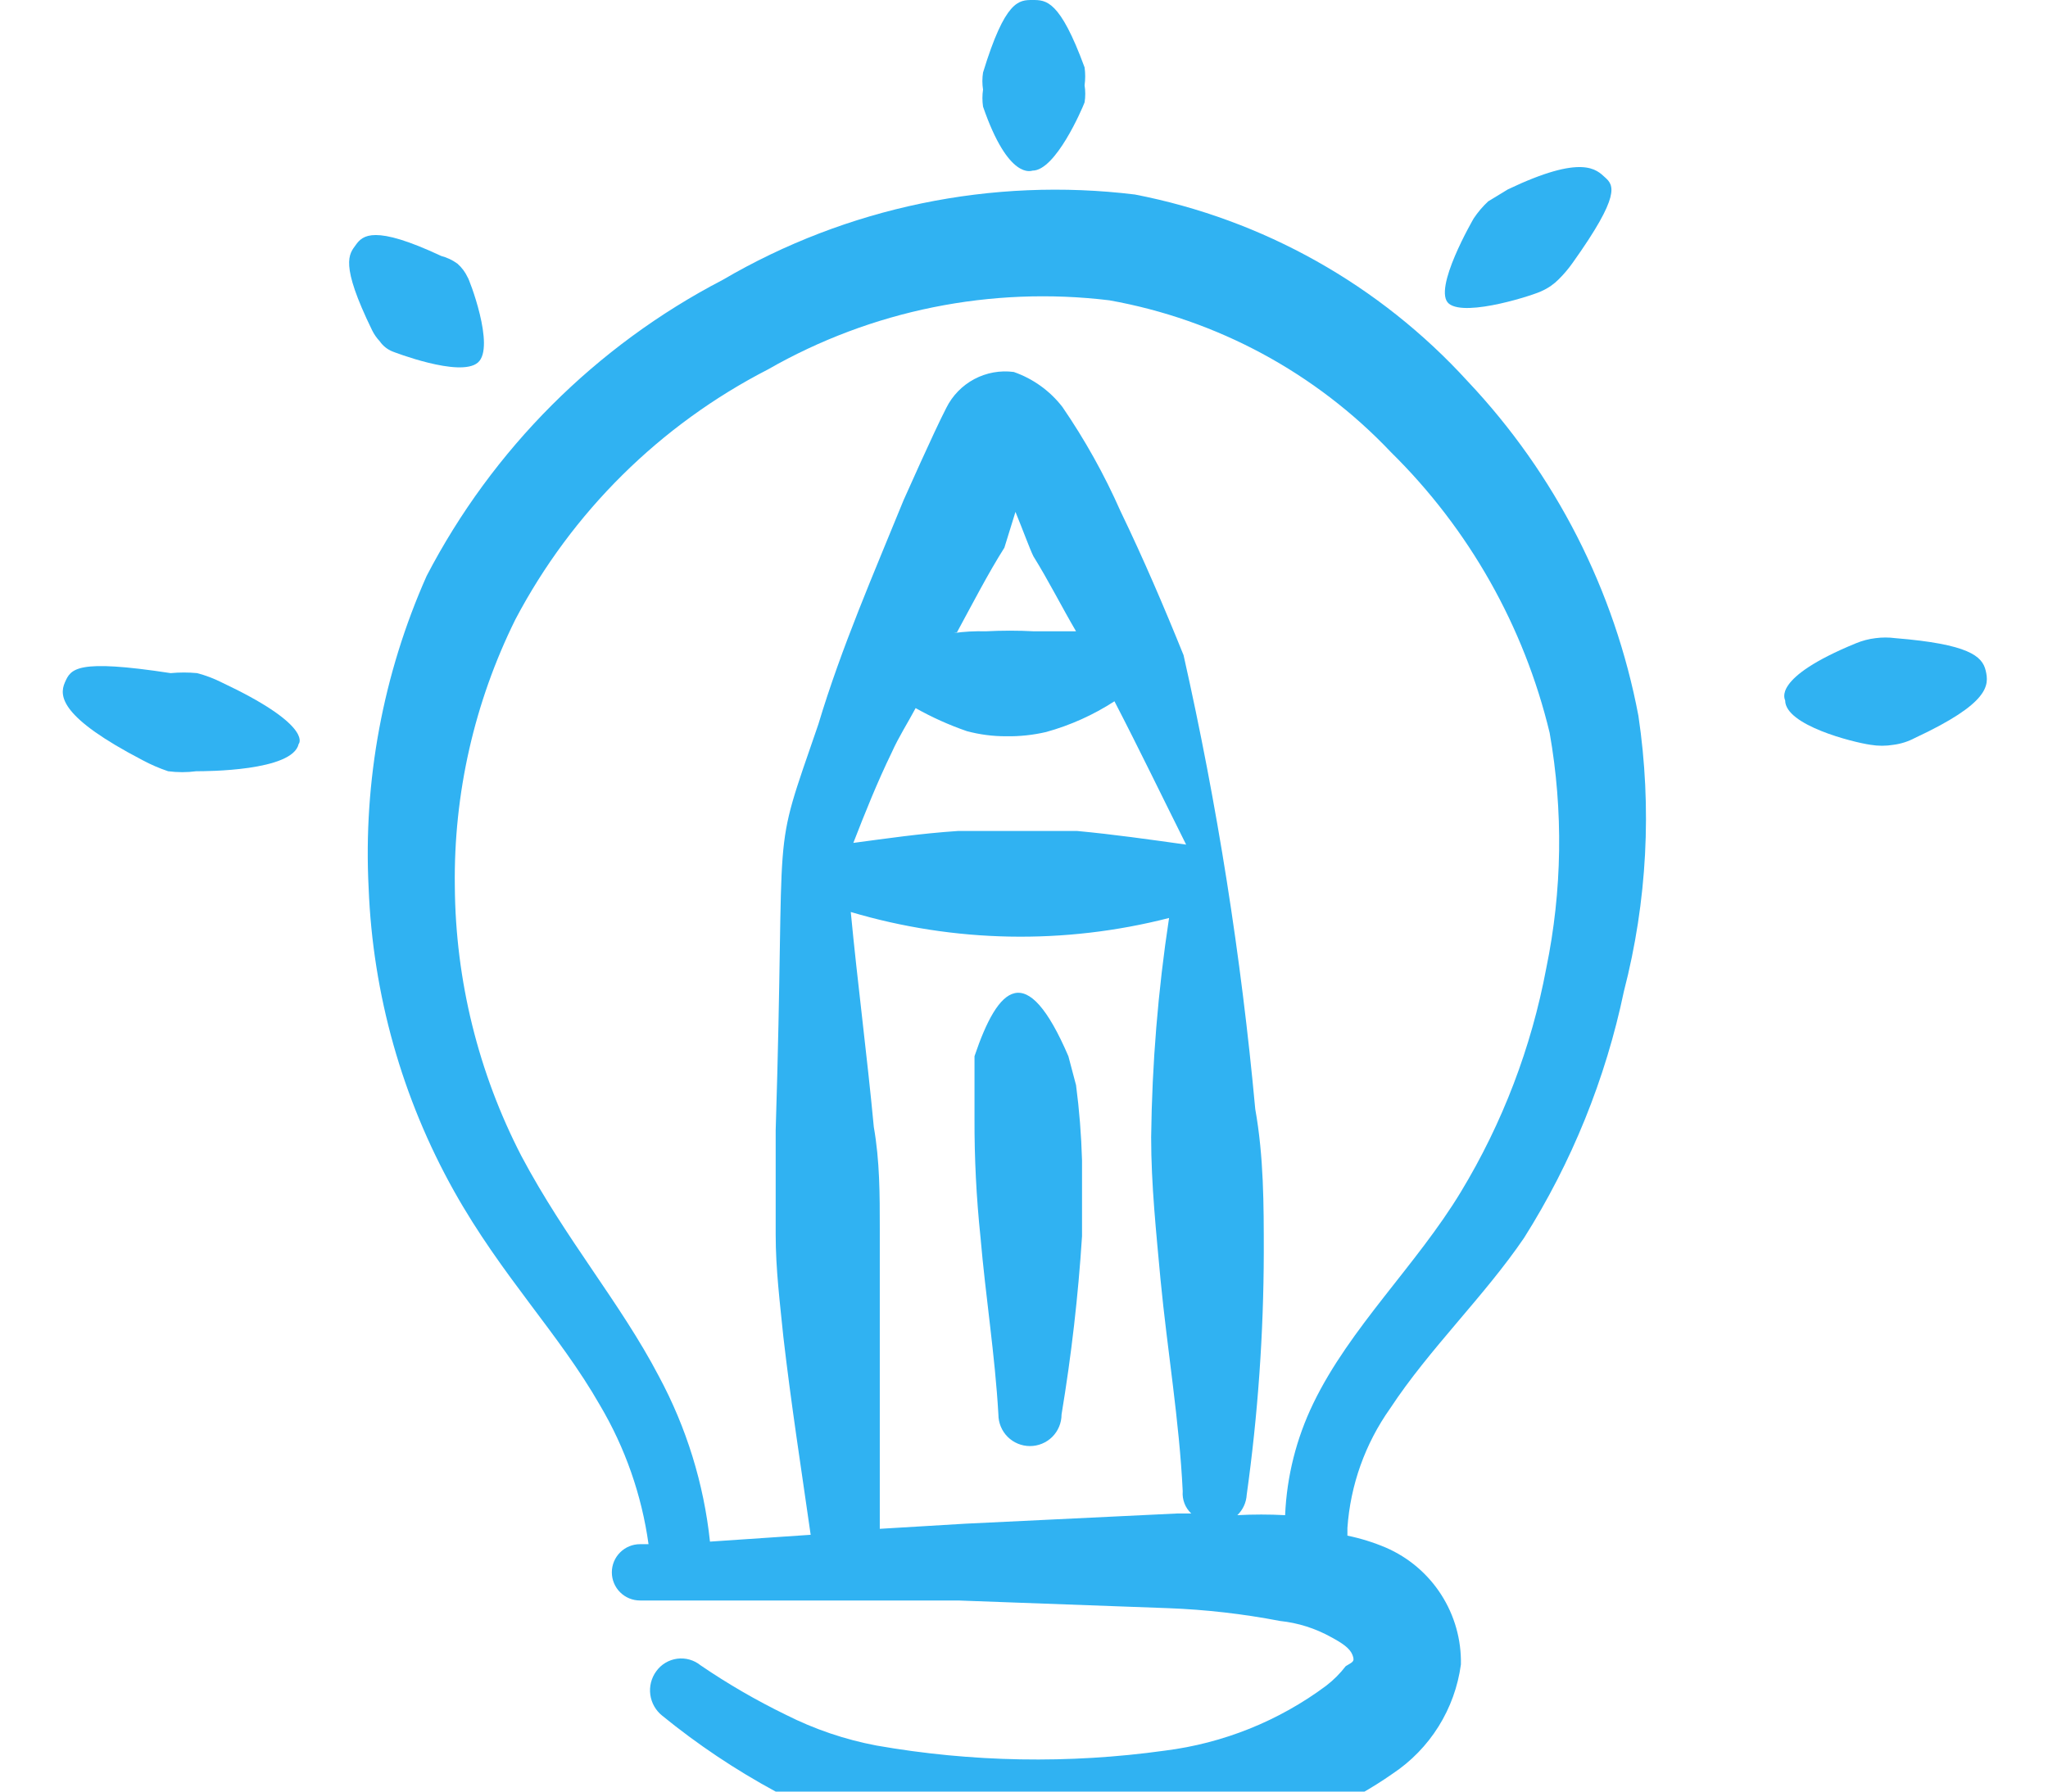 <svg width="96" height="84" viewBox="0 0 96 84" fill="none" xmlns="http://www.w3.org/2000/svg">
<g clip-path="url(#clip0_2_149)">
<g clip-path="url(#clip1_2_149)">
<path fill-rule="evenodd" clip-rule="evenodd" d="M10.4 32C10.03 31.812 9.641 31.665 9.24 31.56C8.828 31.521 8.412 31.521 8 31.56C3.56 30.88 3.32 31.36 3.04 32C2.76 32.64 2.84 33.64 6.68 35.64C7.065 35.847 7.466 36.021 7.88 36.16C8.318 36.218 8.762 36.218 9.2 36.16C9.64 36.16 13.72 36.16 14 34.88C14.08 34.8 14.48 33.92 10.4 32Z" fill="#30B2F2"/>
<path fill-rule="evenodd" clip-rule="evenodd" d="M18.4 16.48C18.4 16.48 21.56 17.72 22.4 17C23.24 16.28 21.96 13 21.92 13C21.806 12.755 21.643 12.537 21.44 12.36C21.211 12.194 20.953 12.072 20.68 12C17.52 10.52 17 11.04 16.68 11.48C16.36 11.92 15.92 12.36 17.44 15.48C17.533 15.67 17.654 15.846 17.8 16C17.948 16.216 18.157 16.383 18.4 16.48Z" fill="#30B2F2"/>
<path fill-rule="evenodd" clip-rule="evenodd" d="M48.4 8C49.48 8 50.72 5.12 50.84 4.8C50.882 4.535 50.882 4.265 50.84 4C50.878 3.721 50.878 3.439 50.84 3.16C49.68 0 49.04 0 48.4 0C47.76 0 47.12 0 46.08 3.4C46.038 3.665 46.038 3.935 46.08 4.2C46.041 4.465 46.041 4.735 46.08 5C47.28 8.48 48.36 8 48.4 8Z" fill="#30B2F2"/>
<path fill-rule="evenodd" clip-rule="evenodd" d="M72.28 13.64C72.58 13.505 72.851 13.315 73.08 13.08C73.315 12.845 73.529 12.591 73.72 12.32C76 9.12 75.64 8.68 75.24 8.32C74.84 7.96 74.2 7.2 70.68 8.88L69.76 9.44C69.503 9.679 69.275 9.947 69.08 10.24C69.08 10.24 67.12 13.6 67.92 14.24C68.72 14.88 72 13.8 72.28 13.64Z" fill="#30B2F2"/>
<path fill-rule="evenodd" clip-rule="evenodd" d="M88.84 29.92C88.534 29.88 88.225 29.88 87.919 29.92C87.603 29.957 87.294 30.038 86.999 30.16C82.999 31.8 83.68 32.8 83.68 32.84C83.68 34 86.84 34.8 87.68 34.92C88.037 34.98 88.402 34.98 88.76 34.92C89.109 34.875 89.448 34.766 89.76 34.6C93.279 32.96 93.24 32.12 93.079 31.44C92.919 30.76 92.279 30.2 88.84 29.92Z" fill="#30B2F2"/>
<path fill-rule="evenodd" clip-rule="evenodd" d="M50.08 49.52C48.12 44.96 46.8 46.2 45.68 49.52V52.44C45.673 54.297 45.767 56.154 45.96 58C46.2 60.8 46.64 63.52 46.8 66.32C46.8 66.713 46.956 67.089 47.233 67.367C47.511 67.644 47.888 67.8 48.28 67.8C48.672 67.8 49.049 67.644 49.327 67.367C49.604 67.089 49.76 66.713 49.76 66.32C50.22 63.552 50.541 60.761 50.72 57.96V54.4C50.686 53.223 50.593 52.048 50.44 50.88L50.08 49.52Z" fill="#30B2F2"/>
<path fill-rule="evenodd" clip-rule="evenodd" d="M76.8 33.56C75.687 27.676 72.911 22.235 68.8 17.88C64.678 13.358 59.207 10.286 53.2 9.12C46.496 8.302 39.708 9.707 33.88 13.12C27.937 16.211 23.091 21.058 20 27C17.955 31.599 17.023 36.614 17.28 41.64C17.476 46.623 18.846 51.488 21.28 55.84C23.52 59.84 26.2 62.52 28.12 65.88C29.305 67.881 30.08 70.097 30.4 72.4H30C29.65 72.4 29.314 72.539 29.067 72.787C28.819 73.034 28.68 73.37 28.68 73.72C28.68 74.07 28.819 74.406 29.067 74.654C29.314 74.901 29.65 75.04 30 75.04H39.56H44.92L54.76 75.4C56.52 75.467 58.271 75.667 60 76C60.843 76.088 61.66 76.347 62.4 76.76C62.92 77.04 63.28 77.28 63.4 77.6C63.52 77.92 63.4 77.92 63.08 78.12C62.815 78.466 62.505 78.775 62.16 79.04C59.945 80.689 57.34 81.736 54.6 82.08C50.108 82.706 45.547 82.625 41.08 81.84C39.606 81.561 38.179 81.077 36.84 80.4C35.452 79.725 34.115 78.95 32.84 78.08C32.688 77.956 32.511 77.865 32.322 77.811C32.133 77.758 31.934 77.744 31.739 77.77C31.545 77.797 31.357 77.862 31.189 77.964C31.02 78.065 30.874 78.2 30.76 78.36C30.53 78.677 30.431 79.069 30.483 79.456C30.536 79.844 30.735 80.196 31.04 80.44C32.698 81.791 34.479 82.983 36.36 84C36.64 84 37 84.2 37.32 84.36C37.101 84.503 36.933 84.712 36.84 84.956C36.746 85.2 36.732 85.468 36.8 85.72C37.312 88.232 38.501 90.556 40.24 92.44C42.128 94.381 44.575 95.682 47.24 96.16C50.232 96.467 53.23 95.639 55.64 93.84C56.818 92.948 57.725 91.746 58.262 90.37C58.798 88.993 58.943 87.494 58.68 86.04C61.05 85.53 63.294 84.551 65.28 83.16C66.147 82.584 66.881 81.828 67.433 80.945C67.984 80.063 68.341 79.072 68.48 78.04C68.504 76.88 68.182 75.74 67.555 74.764C66.928 73.788 66.025 73.021 64.96 72.56C64.38 72.314 63.777 72.126 63.16 72C63.16 72 63.16 71.8 63.16 71.64C63.3 69.625 63.992 67.688 65.16 66.04C67 63.24 69.56 60.8 71.44 58.04C73.677 54.497 75.262 50.582 76.12 46.48C77.212 42.263 77.443 37.869 76.8 33.56ZM54.04 89.56C53.186 90.193 52.202 90.63 51.16 90.84C50.089 91.04 48.991 91.04 47.92 90.84C46.139 90.737 44.428 90.111 43 89.04C41.519 87.93 40.314 86.493 39.48 84.84C39.803 84.998 40.138 85.131 40.48 85.24C45.317 86.435 50.312 86.853 55.28 86.48H55.52C55.491 87.066 55.346 87.641 55.091 88.17C54.837 88.699 54.48 89.171 54.04 89.56ZM40 39.52C40.56 38.08 41.12 36.68 41.8 35.28C42.12 34.56 42.56 33.88 42.92 33.2C43.686 33.632 44.489 33.993 45.32 34.28C45.92 34.441 46.539 34.522 47.16 34.52C47.793 34.531 48.424 34.464 49.04 34.32C50.174 34.006 51.253 33.52 52.24 32.88C53.4 35.12 54.48 37.36 55.6 39.6C53.88 39.36 52.2 39.12 50.48 38.96H47.68H44.92C43.12 39.08 41.52 39.32 40 39.52ZM44.84 29.68C45.6 28.28 46.32 26.88 47.08 25.68L47.6 24C47.96 24.88 48.28 25.76 48.44 26.08C49.16 27.24 49.76 28.44 50.44 29.6H48.48C47.721 29.559 46.959 29.559 46.2 29.6C45.705 29.585 45.21 29.612 44.72 29.68H44.84ZM55.2 70.96L45.24 71.44L41.24 71.68V62.4V57.6C41.24 56 41.24 54.44 40.96 52.84C40.64 49.44 40.2 46.12 39.88 42.76C44.736 44.202 49.893 44.298 54.8 43.04C54.282 46.443 54.001 49.878 53.96 53.32C53.96 55.56 54.2 57.8 54.4 60C54.72 63.32 55.28 66.6 55.44 69.92C55.424 70.112 55.452 70.306 55.521 70.486C55.59 70.666 55.699 70.828 55.84 70.96H55.2ZM72.48 45.4C71.786 49.105 70.431 52.655 68.48 55.88C66.4 59.32 63.28 62.24 61.56 65.8C60.767 67.438 60.317 69.222 60.24 71.04C59.494 71 58.746 71 58 71.04C58.263 70.787 58.42 70.444 58.44 70.08C58.965 66.316 59.232 62.521 59.24 58.72C59.24 56.48 59.24 54.24 58.84 52C58.181 44.842 57.059 37.733 55.48 30.72C54.56 28.44 53.6 26.2 52.52 23.96C51.766 22.253 50.855 20.619 49.8 19.08C49.216 18.324 48.423 17.754 47.52 17.44C46.884 17.356 46.238 17.473 45.671 17.774C45.105 18.075 44.646 18.546 44.36 19.12C43.76 20.28 42.4 23.36 42.36 23.44C40.96 26.88 39.44 30.36 38.36 33.96C36.08 40.6 36.84 37.64 36.36 53V57.88C36.36 59.52 36.56 61.08 36.72 62.68C37.08 65.8 37.56 68.88 38 71.96L33.28 72.28C32.992 69.562 32.176 66.927 30.88 64.52C29.08 61.08 26.52 58.12 24.44 54.2C22.421 50.291 21.352 45.96 21.32 41.56C21.26 37.221 22.234 32.929 24.16 29.04C26.81 24.01 30.944 19.918 36 17.32C40.845 14.545 46.457 13.409 52 14.08C57.048 14.982 61.674 17.478 65.2 21.2C68.862 24.805 71.439 29.364 72.64 34.36C73.284 38.017 73.23 41.763 72.48 45.4Z" fill="#30B2F2"/>
</g>
</g>
<defs>
<clipPath id="clip0_2_149">
<rect width="96" height="96" fill="white"/>
</clipPath>
<clipPath id="clip1_2_149">
<rect width="96" height="96" fill="white"/>
</clipPath>
</defs>
</svg>
